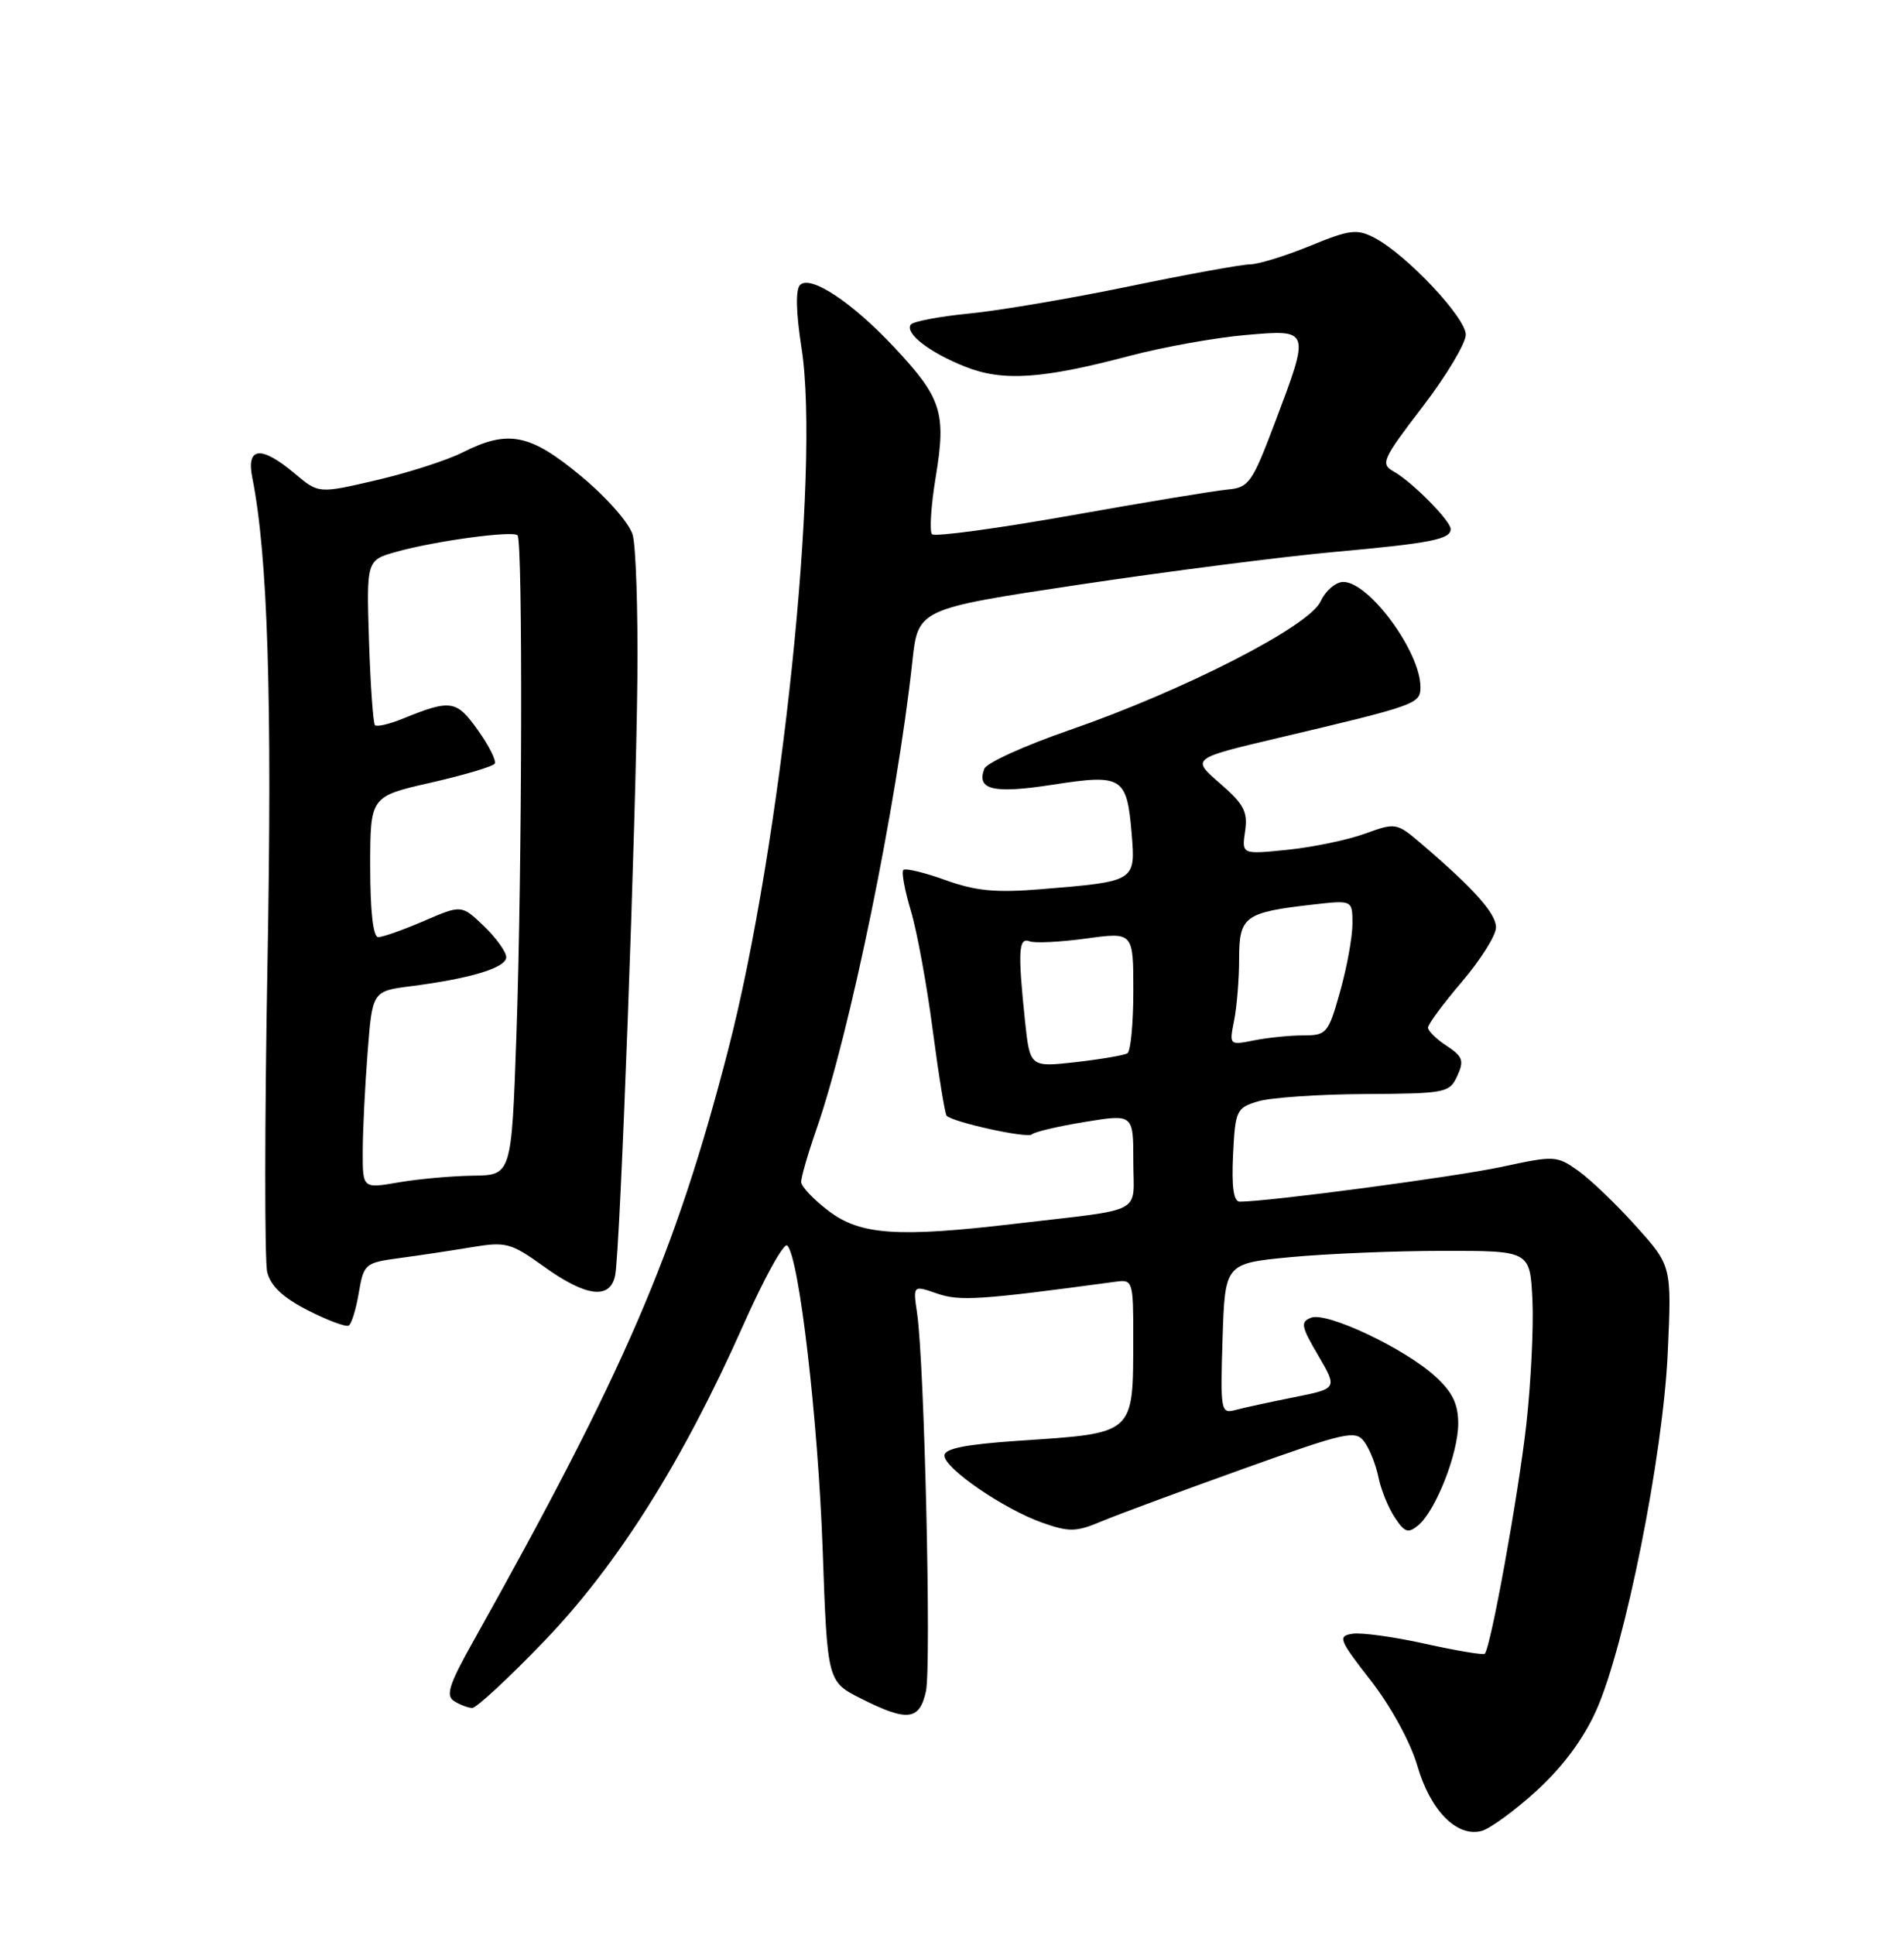 <?xml version="1.0" encoding="UTF-8" standalone="no"?>
<!DOCTYPE svg PUBLIC "-//W3C//DTD SVG 1.1//EN" "http://www.w3.org/Graphics/SVG/1.1/DTD/svg11.dtd" >
<svg xmlns="http://www.w3.org/2000/svg" xmlns:xlink="http://www.w3.org/1999/xlink" version="1.1" viewBox="0 0 252 256">
 <g >
 <path fill="currentColor"
d=" M 203.41 236.91 C 206.85 233.76 209.59 230.07 211.28 226.29 C 215.08 217.77 220.10 192.68 220.73 179.00 C 221.25 167.50 221.25 167.50 216.54 162.26 C 213.95 159.37 210.51 156.07 208.89 154.92 C 206.05 152.90 205.75 152.88 198.73 154.40 C 192.63 155.71 167.89 159.00 164.09 159.00 C 163.27 159.00 163.00 157.08 163.20 152.82 C 163.49 146.92 163.64 146.59 166.50 145.73 C 168.15 145.23 174.52 144.79 180.66 144.76 C 191.36 144.70 191.86 144.60 192.88 142.35 C 193.80 140.35 193.60 139.78 191.48 138.39 C 190.11 137.50 189.00 136.41 189.00 135.97 C 189.00 135.52 191.03 132.79 193.50 129.89 C 195.97 126.99 198.00 123.76 198.00 122.71 C 198.00 120.86 195.09 117.60 188.13 111.65 C 184.85 108.85 184.73 108.83 180.65 110.31 C 178.37 111.14 173.76 112.10 170.42 112.44 C 164.34 113.06 164.34 113.06 164.79 109.99 C 165.17 107.41 164.64 106.40 161.45 103.64 C 157.66 100.36 157.66 100.36 169.23 97.63 C 187.59 93.29 188.00 93.14 188.00 90.90 C 188.00 86.25 181.21 77.00 177.79 77.00 C 176.78 77.00 175.43 78.17 174.78 79.59 C 173.28 82.87 156.64 91.39 141.50 96.62 C 135.63 98.65 130.58 100.94 130.28 101.72 C 129.20 104.52 131.48 105.05 139.33 103.83 C 148.56 102.40 149.15 102.76 149.78 110.32 C 150.30 116.63 150.30 116.63 137.86 117.65 C 131.80 118.15 129.16 117.90 125.13 116.45 C 122.33 115.44 119.83 114.84 119.56 115.11 C 119.29 115.37 119.74 117.80 120.55 120.50 C 121.36 123.19 122.67 130.31 123.45 136.31 C 124.24 142.31 125.07 147.40 125.29 147.63 C 126.17 148.51 136.00 150.66 136.57 150.10 C 136.89 149.77 140.05 149.03 143.58 148.45 C 150.00 147.40 150.00 147.40 150.00 153.66 C 150.00 160.82 151.80 159.87 134.39 161.92 C 118.85 163.76 113.88 163.42 109.70 160.25 C 107.70 158.74 106.06 157.01 106.04 156.41 C 106.02 155.81 106.93 152.66 108.06 149.41 C 112.49 136.71 118.70 106.42 120.75 87.54 C 121.50 80.57 121.50 80.57 142.83 77.36 C 154.57 75.60 169.78 73.65 176.63 73.03 C 189.43 71.87 192.00 71.36 192.00 70.00 C 192.00 68.92 186.89 63.75 184.49 62.41 C 182.67 61.38 182.91 60.85 188.27 53.84 C 191.42 49.73 194.00 45.43 194.00 44.28 C 194.00 42.01 186.10 33.64 181.90 31.46 C 179.59 30.26 178.63 30.38 173.40 32.53 C 170.15 33.86 166.58 34.96 165.45 34.98 C 164.33 34.99 157.13 36.30 149.45 37.89 C 141.78 39.48 132.24 41.10 128.25 41.49 C 124.26 41.88 120.78 42.55 120.52 42.97 C 119.79 44.15 123.05 46.65 127.72 48.51 C 132.71 50.50 137.89 50.16 149.50 47.09 C 153.90 45.93 160.76 44.69 164.75 44.34 C 173.48 43.58 173.44 43.47 168.71 56.00 C 165.73 63.89 165.28 64.52 162.50 64.77 C 160.85 64.92 151.52 66.46 141.76 68.20 C 132.00 69.93 123.72 71.05 123.36 70.69 C 123.00 70.33 123.22 66.91 123.85 63.08 C 125.25 54.60 124.63 52.65 118.37 45.97 C 112.78 39.99 107.26 36.34 105.89 37.71 C 105.28 38.32 105.35 41.34 106.09 46.08 C 108.60 62.10 103.39 111.80 96.35 139.00 C 89.40 165.84 82.72 181.32 62.54 217.35 C 59.43 222.90 58.97 224.37 60.10 225.08 C 60.87 225.57 61.95 225.98 62.50 225.99 C 63.05 226.00 67.33 222.04 72.00 217.18 C 81.72 207.08 90.34 193.40 98.34 175.41 C 101.12 169.14 103.76 164.36 104.20 164.80 C 105.77 166.37 108.27 187.85 108.88 205.00 C 109.50 222.50 109.50 222.50 113.96 224.75 C 120.09 227.84 121.70 227.66 122.55 223.79 C 123.28 220.45 122.35 180.27 121.38 173.77 C 120.83 170.05 120.83 170.05 124.01 171.15 C 127.02 172.20 129.69 172.02 147.75 169.58 C 149.91 169.29 150.00 169.57 149.99 176.89 C 149.96 189.96 150.37 189.59 134.75 190.64 C 127.75 191.12 125.00 191.67 125.00 192.60 C 125.00 194.30 132.87 199.69 137.98 201.49 C 141.50 202.73 142.44 202.71 145.74 201.32 C 147.81 200.45 156.21 197.34 164.41 194.40 C 178.22 189.45 179.42 189.19 180.58 190.78 C 181.28 191.73 182.11 193.83 182.44 195.45 C 182.76 197.07 183.73 199.46 184.58 200.76 C 185.90 202.77 186.37 202.93 187.70 201.83 C 190.02 199.90 193.00 192.34 193.00 188.36 C 193.00 185.77 192.23 184.18 189.95 182.11 C 185.93 178.43 175.61 173.55 173.54 174.35 C 172.09 174.90 172.20 175.49 174.47 179.35 C 177.03 183.73 177.03 183.73 171.27 184.88 C 168.10 185.51 164.60 186.27 163.50 186.57 C 161.58 187.08 161.51 186.69 161.81 177.14 C 162.13 167.17 162.13 167.17 170.81 166.34 C 175.59 165.89 184.68 165.51 191.00 165.51 C 202.50 165.50 202.50 165.50 202.82 172.00 C 202.99 175.57 202.62 183.00 202.01 188.50 C 200.95 197.86 197.30 218.03 196.51 218.82 C 196.32 219.01 192.79 218.42 188.67 217.51 C 184.55 216.59 180.20 215.99 179.02 216.17 C 177.02 216.48 177.19 216.93 181.44 222.38 C 184.09 225.79 186.68 230.52 187.58 233.61 C 189.30 239.56 192.81 243.12 196.08 242.27 C 197.21 241.97 200.51 239.56 203.41 236.91 Z  M 47.49 171.04 C 48.14 167.23 48.32 167.08 52.83 166.47 C 55.40 166.13 59.70 165.48 62.40 165.03 C 66.99 164.27 67.60 164.44 72.02 167.61 C 77.59 171.61 80.76 171.99 81.42 168.75 C 82.08 165.51 84.20 108.40 84.36 89.50 C 84.44 80.70 84.16 72.27 83.74 70.78 C 83.31 69.24 80.34 65.86 76.94 63.03 C 70.16 57.39 67.28 56.81 61.21 59.87 C 59.17 60.90 54.05 62.55 49.84 63.53 C 42.17 65.32 42.17 65.32 39.01 62.66 C 34.57 58.92 32.57 59.11 33.39 63.19 C 35.45 73.50 36.04 92.47 35.40 127.60 C 35.02 148.56 35.01 166.89 35.37 168.34 C 35.83 170.17 37.48 171.72 40.77 173.39 C 43.37 174.71 45.80 175.62 46.16 175.39 C 46.53 175.17 47.13 173.21 47.49 171.04 Z  M 135.65 134.97 C 134.70 125.83 134.81 123.99 136.27 124.55 C 136.96 124.82 140.34 124.65 143.77 124.18 C 150.00 123.33 150.00 123.33 150.00 131.11 C 150.00 135.38 149.65 139.10 149.22 139.37 C 148.78 139.63 145.70 140.16 142.37 140.54 C 136.31 141.22 136.31 141.22 135.65 134.97 Z  M 163.34 135.03 C 163.70 133.23 164.00 129.55 164.00 126.85 C 164.00 121.25 164.72 120.72 173.75 119.69 C 179.00 119.09 179.00 119.09 179.00 122.23 C 179.00 123.96 178.27 127.99 177.37 131.18 C 175.81 136.74 175.59 137.00 172.49 137.00 C 170.71 137.00 167.77 137.30 165.97 137.66 C 162.70 138.31 162.69 138.30 163.34 135.03 Z  M 48.01 152.39 C 48.01 149.70 48.30 143.82 48.65 139.32 C 49.28 131.15 49.28 131.15 54.39 130.49 C 62.29 129.48 67.00 128.05 67.00 126.65 C 67.00 125.95 65.67 124.10 64.05 122.54 C 61.09 119.71 61.09 119.71 56.11 121.86 C 53.37 123.04 50.65 124.00 50.06 124.00 C 49.39 124.00 49.00 120.61 49.00 114.69 C 49.00 105.38 49.00 105.38 57.02 103.56 C 61.44 102.55 65.24 101.42 65.48 101.04 C 65.71 100.66 64.71 98.66 63.24 96.60 C 60.41 92.62 59.67 92.51 53.29 95.10 C 51.52 95.82 49.88 96.20 49.63 95.95 C 49.39 95.70 49.03 90.69 48.84 84.81 C 48.50 74.12 48.50 74.12 52.50 73.00 C 57.64 71.57 67.85 70.19 68.50 70.83 C 69.21 71.55 69.11 115.11 68.35 137.00 C 67.70 155.50 67.70 155.50 62.60 155.56 C 59.80 155.60 55.36 156.00 52.75 156.45 C 48.00 157.27 48.00 157.27 48.01 152.39 Z "/>
</g>
</svg>